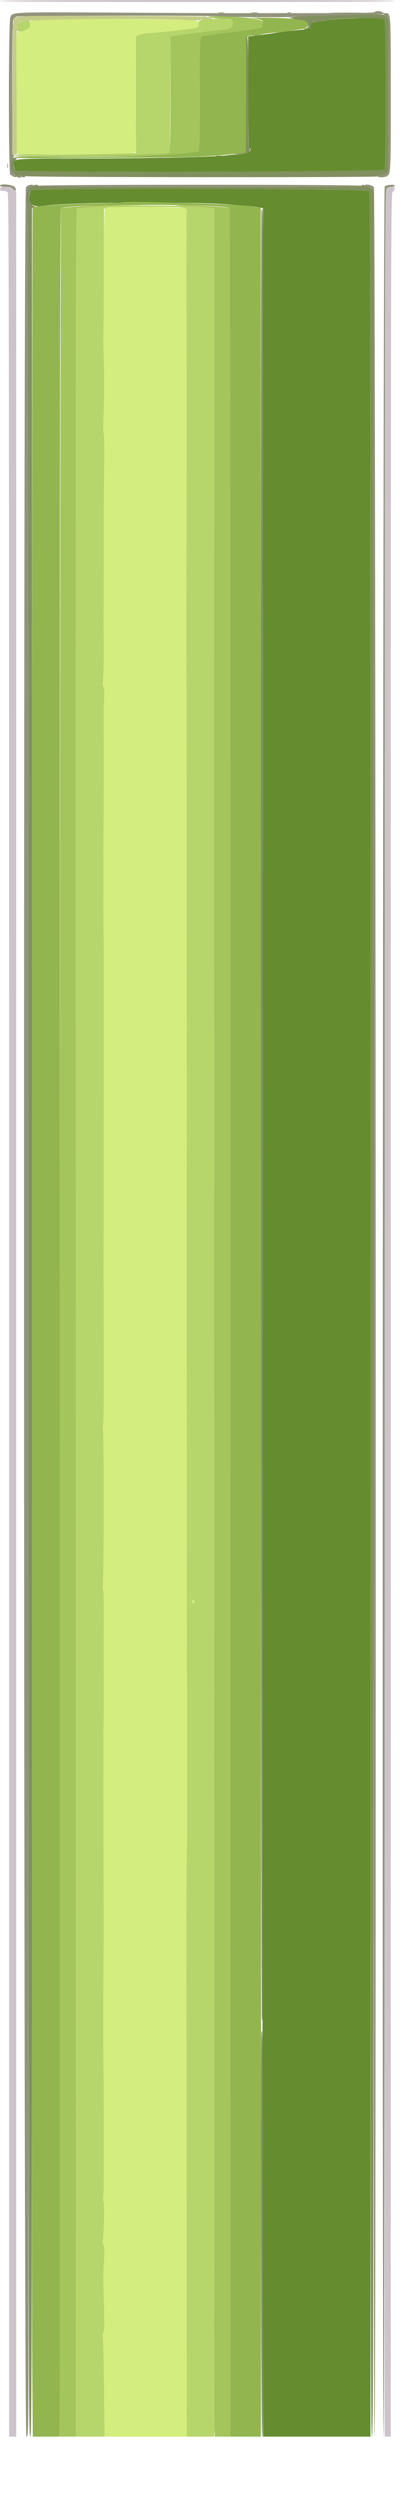 <svg xmlns="http://www.w3.org/2000/svg" xmlns:xlink="http://www.w3.org/1999/xlink" id="svg" version="1.1" viewBox="0 0 400 2462.447"><g id="svgg"><path id="path0" d="M345.490 18.161 C 334.484 18.558,323.459 19.409,320.990 20.052 C 318.520 20.696,314.564 21.296,312.199 21.385 C 307.824 21.551,306.044 22.946,306.015 26.231 C 305.999 28.105,304.305 28.668,296.500 29.392 C 287.357 30.240,273.527 31.895,271.500 32.383 C 270.400 32.648,265.225 33.372,260.000 33.992 C 254.775 34.611,249.150 35.316,247.500 35.558 L 244.500 35.997 244.521 90.048 C 244.534 124.150,244.903 144.357,245.521 144.799 C 249.663 147.763,244.210 151.963,236.192 151.985 C 233.272 151.993,227.872 152.426,224.192 152.947 C 212.190 154.646,148.861 156.082,82.500 156.159 C 9.650 156.244,12.367 155.983,13.594 162.797 C 13.961 164.834,14.707 167.063,15.253 167.750 C 17.187 170.187,377.657 169.509,378.965 167.066 C 380.589 164.032,380.381 21.889,378.750 19.720 C 377.113 17.542,370.822 17.248,345.490 18.161 M31.205 187.569 C 28.632 189.371,28.069 197.344,30.299 200.394 C 31.951 202.654,37.482 203.839,42.000 202.902 C 59.794 199.212,188.944 198.185,226.500 201.436 C 253.846 203.802,254.196 203.838,256.803 204.489 L 259.105 205.064 258.982 259.782 C 258.878 306.221,258.934 456.246,259.139 684.500 C 259.165 713.650,259.149 757.750,259.102 782.500 C 259.056 807.250,259.021 936.400,259.024 1069.500 C 259.028 1261.685,258.734 1971.083,258.641 1995.000 C 258.629 1998.025,258.747 2090.387,258.903 2200.250 L 259.186 2400.000 312.093 2400.000 L 365.000 2400.000 365.000 1295.191 C 365.000 342.635,364.804 190.115,363.581 188.441 C 361.598 185.729,35.055 184.872,31.205 187.569 " stroke="none" fill="#658c2f" fill-rule="evenodd"/><path id="path1" d="M56.112 19.095 C 29.482 19.965,28.577 20.093,29.454 22.854 C 30.783 27.042,24.812 31.771,19.481 30.752 C 15.840 30.056,15.919 28.550,16.224 93.000 L 16.500 151.500 19.500 151.659 C 29.517 152.192,103.870 152.014,117.520 151.425 C 136.026 150.626,134.800 151.357,134.000 141.597 C 133.725 138.243,133.621 113.117,133.768 85.761 L 134.036 36.022 136.268 34.610 C 137.658 33.731,144.156 32.760,153.500 32.037 C 161.750 31.398,171.425 30.449,175.000 29.929 C 178.575 29.410,184.200 28.709,187.500 28.374 C 194.601 27.651,195.946 26.786,195.567 23.190 C 195.285 20.520,195.210 20.495,185.391 19.863 C 168.464 18.774,81.728 18.258,56.112 19.095 M116.831 203.874 C 109.863 204.218,103.788 204.875,103.331 205.333 C 102.874 205.792,102.405 233.467,102.290 266.833 C 102.174 300.200,101.985 329.525,101.869 332.000 C 101.753 334.475,101.985 347.075,102.385 360.000 C 102.785 372.925,102.693 392.950,102.181 404.500 C 101.613 417.304,101.608 425.952,102.170 426.657 C 102.714 427.340,102.894 442.512,102.609 463.657 C 102.344 483.371,102.171 511.425,102.226 526.000 C 102.280 540.575,102.235 568.025,102.126 587.000 C 102.018 605.975,102.017 623.750,102.126 626.500 C 102.558 637.426,102.130 665.752,101.470 669.851 C 101.027 672.606,101.206 675.017,101.958 676.422 C 102.767 677.934,102.964 681.804,102.576 688.570 C 102.263 694.032,102.031 700.525,102.061 703.000 C 102.304 723.028,102.357 763.417,102.171 787.000 C 101.939 816.515,101.809 906.517,101.987 915.750 C 102.211 927.479,102.363 948.282,102.317 961.000 C 102.290 968.425,102.279 980.575,102.293 988.000 C 102.321 1002.878,102.308 1017.622,102.144 1156.500 C 102.082 1208.750,102.030 1253.300,102.028 1255.500 C 102.026 1257.700,102.131 1291.450,102.262 1330.500 C 102.397 1370.635,102.114 1402.051,101.613 1402.768 C 101.117 1403.476,101.081 1406.345,101.531 1409.268 C 102.467 1415.346,102.325 1555.669,101.377 1561.242 C 101.027 1563.299,101.146 1565.549,101.640 1566.242 C 102.145 1566.947,102.405 1582.209,102.233 1601.000 C 102.064 1619.425,102.055 1639.900,102.213 1646.500 C 102.458 1656.753,102.320 1689.580,101.976 1702.500 C 101.918 1704.700,101.931 1752.625,102.005 1809.000 C 102.080 1865.375,102.111 1913.750,102.076 1916.500 C 101.973 1924.476,101.660 2004.088,101.715 2008.500 C 102.407 2064.599,102.510 2157.862,101.884 2161.926 C 101.362 2165.315,101.419 2167.800,102.038 2168.545 C 103.003 2169.709,102.594 2194.795,101.438 2205.341 C 101.110 2208.333,101.355 2210.723,102.079 2211.595 C 102.919 2212.607,103.056 2216.340,102.564 2224.754 C 101.597 2241.258,101.603 2239.724,102.405 2269.318 C 102.942 2289.127,102.829 2296.502,101.972 2297.534 C 101.279 2298.368,101.050 2300.454,101.401 2302.715 C 101.840 2305.533,103.120 2380.997,103.014 2397.750 L 103.000 2400.000 143.506 2400.000 L 184.012 2400.000 183.898 2213.250 C 183.835 2110.537,183.727 1985.550,183.659 1935.500 C 183.590 1885.450,183.752 1837.750,184.017 1829.500 C 184.283 1821.250,184.467 1802.800,184.427 1788.500 C 184.297 1742.293,183.850 1289.786,183.893 1248.500 C 184.024 1124.657,183.924 715.689,183.754 677.000 C 183.507 620.912,183.507 621.498,183.741 534.000 C 183.998 438.066,183.924 320.069,183.574 269.500 C 183.548 265.650,183.595 256.425,183.680 249.000 C 183.765 241.575,183.780 230.325,183.715 224.000 C 183.649 217.675,183.799 211.161,184.048 209.524 C 184.416 207.100,184.037 206.331,182.000 205.373 C 178.977 203.951,135.519 202.952,116.831 203.874 M189.295 1576.513 C 188.345 1577.543,188.428 1577.950,189.688 1578.434 C 191.751 1579.225,192.403 1578.534,191.342 1576.678 C 190.651 1575.471,190.283 1575.441,189.295 1576.513 " stroke="none" fill="#d3ed7e" fill-rule="evenodd"/><path id="path2" d="M203.570 18.753 C 197.348 19.128,194.618 20.954,195.563 24.109 C 196.294 26.547,194.111 27.701,187.500 28.374 C 184.200 28.709,178.575 29.410,175.000 29.929 C 171.425 30.449,161.750 31.398,153.500 32.037 C 144.082 32.766,137.663 33.728,136.250 34.622 L 134.000 36.046 133.882 85.773 C 133.816 113.123,133.800 135.788,133.845 136.140 C 134.215 139.040,134.190 150.143,133.813 150.520 C 132.932 151.401,64.763 152.506,42.500 152.000 C 30.400 151.725,19.150 151.755,17.500 152.068 C 5.663 154.308,129.034 153.524,159.000 151.168 L 167.500 150.500 167.758 93.267 L 168.016 36.034 170.258 35.576 C 171.491 35.324,174.750 34.855,177.500 34.534 C 180.250 34.214,185.650 33.494,189.500 32.934 C 198.325 31.652,210.391 30.160,219.725 29.197 C 227.736 28.370,228.492 27.912,229.461 23.308 C 230.097 20.287,229.956 20.089,226.817 19.611 C 221.445 18.793,209.953 18.369,203.570 18.753 M23.500 20.742 C 14.863 21.618,12.511 31.000,20.928 31.000 C 23.533 31.000,28.715 28.184,29.402 26.396 C 30.077 24.636,29.121 19.911,28.142 20.168 C 27.789 20.261,25.700 20.519,23.500 20.742 M102.420 203.041 C 86.239 203.690,80.970 204.193,76.000 205.563 C 74.511 205.973,74.418 399.915,74.977 2321.750 L 75.000 2400.000 89.050 2400.000 L 103.099 2400.000 102.521 2352.750 C 102.203 2326.762,101.680 2304.033,101.358 2302.239 C 101.018 2300.344,101.267 2298.383,101.953 2297.557 C 102.834 2296.495,102.948 2289.368,102.405 2269.318 C 101.603 2239.724,101.597 2241.258,102.564 2224.754 C 103.056 2216.340,102.919 2212.607,102.079 2211.595 C 101.355 2210.723,101.110 2208.333,101.438 2205.341 C 102.594 2194.795,103.003 2169.709,102.038 2168.545 C 101.419 2167.800,101.362 2165.315,101.884 2161.926 C 102.510 2157.862,102.407 2064.599,101.715 2008.500 C 101.660 2004.088,101.973 1924.476,102.076 1916.500 C 102.111 1913.750,102.080 1865.375,102.005 1809.000 C 101.931 1752.625,101.918 1704.700,101.976 1702.500 C 102.320 1689.580,102.458 1656.753,102.213 1646.500 C 102.055 1639.900,102.064 1619.425,102.233 1601.000 C 102.405 1582.209,102.145 1566.947,101.640 1566.242 C 101.146 1565.549,101.027 1563.299,101.377 1561.242 C 102.325 1555.669,102.467 1415.346,101.531 1409.268 C 101.081 1406.345,101.117 1403.476,101.613 1402.768 C 102.114 1402.051,102.397 1370.635,102.262 1330.500 C 102.131 1291.450,102.026 1257.700,102.028 1255.500 C 102.030 1253.300,102.082 1208.750,102.144 1156.500 C 102.308 1017.622,102.321 1002.878,102.293 988.000 C 102.279 980.575,102.290 968.425,102.317 961.000 C 102.363 948.282,102.211 927.479,101.987 915.750 C 101.809 906.517,101.939 816.515,102.171 787.000 C 102.357 763.417,102.304 723.028,102.061 703.000 C 102.031 700.525,102.263 694.032,102.576 688.570 C 102.964 681.804,102.767 677.934,101.958 676.422 C 101.206 675.017,101.027 672.606,101.470 669.851 C 102.130 665.752,102.558 637.426,102.126 626.500 C 102.017 623.750,102.018 605.975,102.126 587.000 C 102.235 568.025,102.280 540.575,102.226 526.000 C 102.171 511.425,102.344 483.371,102.609 463.657 C 102.894 442.512,102.714 427.340,102.170 426.657 C 101.608 425.952,101.613 417.304,102.181 404.500 C 102.693 392.950,102.785 372.925,102.385 360.000 C 101.985 347.075,101.753 334.475,101.869 332.000 C 101.985 329.525,102.174 300.102,102.290 266.615 L 102.500 205.729 105.000 204.733 C 106.491 204.139,121.839 203.729,143.045 203.716 C 182.975 203.692,184.893 203.964,184.048 209.524 C 183.799 211.161,183.649 217.675,183.715 224.000 C 183.780 230.325,183.765 241.575,183.680 249.000 C 183.595 256.425,183.548 265.650,183.574 269.500 C 183.924 320.069,183.998 438.066,183.741 534.000 C 183.507 621.498,183.507 620.912,183.754 677.000 C 183.924 715.689,184.024 1124.657,183.893 1248.500 C 183.850 1289.786,184.297 1742.293,184.427 1788.500 C 184.467 1802.800,184.283 1821.250,184.017 1829.500 C 183.752 1837.750,183.591 1885.450,183.659 1935.500 C 183.756 2005.977,183.933 2244.831,183.994 2385.250 L 184.000 2400.000 197.371 2400.000 L 210.742 2400.000 211.311 2395.250 C 211.623 2392.637,211.703 2369.800,211.489 2344.500 C 211.116 2300.554,210.955 2177.130,211.160 2093.000 C 211.213 2071.275,211.223 2040.450,211.181 2024.500 C 211.112 1997.711,211.056 1759.029,211.083 1603.000 C 211.109 1450.766,211.082 1312.269,211.016 1263.500 C 210.978 1234.900,211.020 1188.100,211.111 1159.500 C 211.201 1130.900,211.204 1079.375,211.117 1045.000 C 211.030 1010.625,211.005 807.699,211.063 594.053 L 211.167 205.606 209.076 204.832 C 203.139 202.636,139.240 201.563,102.420 203.041 M191.735 1578.599 C 190.517 1579.817,188.129 1577.777,189.295 1576.513 C 190.283 1575.441,190.651 1575.471,191.342 1576.678 C 191.805 1577.488,191.981 1578.352,191.735 1578.599 " stroke="none" fill="#b6d56a" fill-rule="evenodd"/><path id="path3" d="M0.000 1.000 C 0.000 1.663,65.500 2.000,194.500 2.000 C 323.500 2.000,389.000 1.663,389.000 1.000 C 389.000 0.337,323.500 0.000,194.500 0.000 C 65.500 0.000,0.000 0.337,0.000 1.000 M0.000 186.000 C 0.000 187.566,0.667 188.000,3.071 188.000 C 4.761 188.000,6.786 188.643,7.571 189.429 C 8.808 190.665,9.000 339.467,9.000 1295.429 L 9.000 2400.000 12.500 2400.000 L 16.000 2400.000 16.000 1294.366 L 16.000 188.733 13.250 186.368 C 9.481 183.126,0.000 182.863,0.000 186.000 M380.557 186.223 C 379.150 188.231,379.000 295.026,379.000 1294.223 L 379.000 2400.000 382.000 2400.000 L 385.000 2400.000 385.000 1295.221 C 385.000 191.589,385.002 190.440,387.000 189.000 C 388.100 188.207,389.000 186.758,389.000 185.779 C 389.000 183.005,382.574 183.343,380.557 186.223 " stroke="none" fill="#cdc4cb" fill-rule="evenodd"/><path id="path4" d="M198.762 16.707 C 200.006 16.946,201.806 16.937,202.762 16.687 C 203.718 16.437,202.700 16.241,200.500 16.252 C 198.300 16.263,197.518 16.468,198.762 16.707 M209.500 17.523 C 212.250 18.230,216.975 18.857,220.000 18.918 C 228.920 19.095,230.218 19.708,229.446 23.380 C 228.494 27.905,227.714 28.372,219.725 29.197 C 210.391 30.160,198.325 31.652,189.500 32.934 C 185.650 33.494,180.250 34.214,177.500 34.534 C 174.750 34.855,171.488 35.325,170.250 35.578 L 168.000 36.038 168.000 93.050 C 168.000 137.776,167.731 150.151,166.750 150.471 C 159.940 152.693,21.205 154.627,15.125 152.584 C 13.628 152.081,12.974 152.150,13.358 152.770 C 15.070 155.541,122.935 154.969,176.000 151.908 C 194.633 150.833,199.185 149.969,196.135 148.083 C 195.192 147.501,195.120 147.044,195.895 146.565 C 196.688 146.075,196.963 130.391,196.861 91.572 C 196.706 32.601,196.499 35.000,201.749 35.000 C 203.746 35.000,207.882 34.567,210.940 34.038 C 213.998 33.508,220.100 32.636,224.500 32.099 C 258.845 27.906,258.547 27.964,258.326 25.512 C 258.231 24.451,258.555 22.832,259.046 21.913 C 260.708 18.809,235.897 15.755,212.000 16.122 L 204.500 16.238 209.500 17.523 M12.300 26.000 C 12.300 29.025,12.487 30.263,12.716 28.750 C 12.945 27.238,12.945 24.763,12.716 23.250 C 12.487 21.738,12.300 22.975,12.300 26.000 M111.500 201.654 C 94.488 202.112,61.499 204.226,60.179 204.942 C 59.159 205.495,57.974 2333.159,58.958 2397.250 L 59.000 2400.000 66.964 2400.000 L 74.928 2400.000 74.714 1303.011 C 74.527 344.597,74.683 205.952,75.953 205.465 C 79.436 204.128,100.944 202.853,132.500 202.113 C 161.896 201.423,163.386 201.322,143.500 201.363 C 130.850 201.390,116.450 201.520,111.500 201.654 M186.582 203.122 C 197.627 203.572,207.677 204.315,208.915 204.773 L 211.167 205.606 211.063 594.053 C 211.005 807.699,211.030 1010.625,211.117 1045.000 C 211.204 1079.375,211.201 1130.900,211.111 1159.500 C 211.020 1188.100,210.978 1234.900,211.016 1263.500 C 211.082 1312.269,211.109 1450.766,211.083 1603.000 C 211.056 1759.029,211.112 1997.711,211.181 2024.500 C 211.223 2040.450,211.213 2071.275,211.160 2093.000 C 211.021 2149.996,211.108 2290.153,211.319 2349.250 L 211.500 2400.000 219.250 2400.000 L 227.000 2400.000 227.004 2366.750 C 227.150 1069.350,226.854 205.468,226.262 204.925 C 225.180 203.931,190.616 201.964,177.500 202.149 C 168.919 202.270,170.915 202.484,186.582 203.122 " stroke="none" fill="#a4c45c" fill-rule="evenodd"/><path id="path5" d="M247.500 17.613 C 255.603 18.438,260.025 20.085,259.046 21.913 C 258.555 22.832,258.231 24.451,258.326 25.512 C 258.544 27.934,258.057 28.029,225.500 31.966 C 220.550 32.565,213.998 33.492,210.940 34.027 C 207.882 34.562,203.746 35.000,201.749 35.000 C 196.499 35.000,196.706 32.601,196.861 91.572 C 196.963 130.391,196.688 146.075,195.895 146.565 C 195.120 147.044,195.192 147.501,196.135 148.083 C 202.359 151.930,103.262 156.012,41.000 154.473 C 19.156 153.934,13.744 154.049,14.685 155.032 C 15.618 156.007,33.886 156.131,100.685 155.616 C 195.402 154.887,199.673 154.746,235.284 151.179 L 242.067 150.500 242.275 100.500 C 242.390 73.000,242.356 48.475,242.201 46.000 C 241.612 36.641,242.672 35.045,249.500 35.010 C 251.700 34.998,255.075 34.568,257.000 34.054 C 260.487 33.122,264.654 32.591,277.000 31.503 C 280.575 31.188,285.750 30.508,288.500 29.993 C 291.250 29.477,295.589 28.798,298.143 28.483 C 305.829 27.534,305.740 20.000,298.043 20.000 C 296.087 20.000,292.915 19.514,290.993 18.919 C 289.072 18.325,277.600 17.696,265.500 17.522 C 253.400 17.348,245.300 17.389,247.500 17.613 M122.000 199.242 C 121.725 199.509,108.225 200.022,92.000 200.382 C 59.209 201.111,33.812 202.854,32.177 204.489 C 31.355 205.312,30.930 2226.182,31.732 2327.750 L 32.302 2400.000 45.567 2400.000 L 58.833 2400.000 58.845 1302.830 C 58.855 394.388,59.084 205.539,60.178 204.955 C 68.093 200.736,221.742 200.698,226.263 204.914 C 226.682 205.305,227.022 699.359,227.019 1302.813 L 227.013 2400.000 242.006 2400.000 L 257.000 2400.000 257.044 2378.250 C 257.367 2217.336,257.196 204.862,256.859 204.525 C 256.604 204.270,254.844 203.995,252.948 203.914 C 251.051 203.832,247.025 203.376,244.000 202.900 C 231.617 200.953,123.576 197.713,122.000 199.242 " stroke="none" fill="#92b54f" fill-rule="evenodd"/><path id="path6" d="M369.000 11.986 C 369.000 12.624,346.668 12.960,305.750 12.939 C 270.962 12.922,238.900 12.943,234.500 12.987 C 230.100 13.031,179.334 12.802,121.687 12.477 C 9.064 11.844,12.504 11.705,10.174 16.969 C 8.321 21.156,8.278 170.928,10.130 172.101 C 13.482 174.225,15.502 173.164,13.058 170.562 C 9.567 166.846,9.053 159.637,12.052 156.445 C 13.843 154.538,14.102 153.702,13.187 152.787 C 11.526 151.126,11.477 23.242,13.135 19.602 C 13.760 18.231,14.997 16.775,15.885 16.365 C 18.064 15.361,187.202 15.066,213.000 16.022 C 244.512 17.190,282.212 17.231,306.500 16.124 C 318.600 15.572,339.649 14.859,353.275 14.540 L 378.050 13.959 380.525 16.434 L 383.000 18.909 383.000 92.873 C 383.000 133.553,382.720 167.565,382.379 168.455 C 381.607 170.467,376.853 173.000,373.850 173.000 C 372.223 173.000,371.902 173.302,372.693 174.093 C 373.483 174.883,374.350 174.883,375.827 174.093 C 376.950 173.492,378.698 173.000,379.712 173.000 C 385.166 173.000,385.000 175.511,385.000 93.000 C 385.000 9.842,385.224 13.000,379.337 13.000 C 378.116 13.000,376.840 12.550,376.500 12.000 C 375.700 10.705,369.000 10.692,369.000 11.986 M16.500 174.000 C 16.840 174.550,17.965 175.000,19.000 175.000 C 20.035 175.000,21.160 174.550,21.500 174.000 C 21.862 173.415,20.824 173.000,19.000 173.000 C 17.176 173.000,16.138 173.415,16.500 174.000 M0.000 183.000 C 0.000 183.550,2.390 184.000,5.311 184.000 C 9.325 184.000,11.174 184.513,12.878 186.101 C 15.660 188.693,16.460 188.104,14.877 184.629 C 13.628 181.888,0.000 180.396,0.000 183.000 M25.615 184.465 C 22.788 188.779,23.172 2400.000,26.000 2400.000 C 27.989 2400.000,28.000 2399.330,28.010 2273.250 C 28.137 689.884,27.904 204.878,27.013 202.535 C 23.922 194.404,26.754 184.000,32.059 184.000 C 33.191 184.000,33.840 183.550,33.500 183.000 C 32.260 180.993,27.284 181.918,25.615 184.465 M37.500 183.000 C 37.089 183.665,90.509 184.000,197.000 184.000 C 303.491 184.000,356.911 183.665,356.500 183.000 C 355.645 181.616,38.355 181.616,37.500 183.000 M359.000 183.000 C 359.000 183.550,360.107 184.000,361.461 184.000 C 362.815 184.000,364.840 184.985,365.961 186.189 L 368.000 188.377 368.000 1294.189 C 368.000 2030.730,368.334 2400.000,369.000 2400.000 C 370.938 2400.000,370.324 187.424,368.385 184.465 C 366.724 181.930,359.000 180.724,359.000 183.000 M379.000 183.763 C 377.161 185.832,376.161 2400.000,377.999 2400.000 C 378.667 2400.000,379.000 2031.733,379.000 1294.223 C 379.000 295.026,379.150 188.231,380.557 186.223 C 381.653 184.658,383.132 184.000,385.557 184.000 C 387.451 184.000,389.000 183.550,389.000 183.000 C 389.000 181.277,380.644 181.915,379.000 183.763 " stroke="none" fill="#93947c" fill-rule="evenodd"/><path id="path7" d="M215.250 12.716 C 216.762 12.945,219.238 12.945,220.750 12.716 C 222.262 12.487,221.025 12.300,218.000 12.300 C 214.975 12.300,213.738 12.487,215.250 12.716 M247.768 12.725 C 249.565 12.947,252.265 12.943,253.768 12.715 C 255.271 12.486,253.800 12.304,250.500 12.310 C 247.200 12.315,245.971 12.502,247.768 12.725 M283.250 12.689 C 284.212 12.941,285.788 12.941,286.750 12.689 C 287.712 12.438,286.925 12.232,285.000 12.232 C 283.075 12.232,282.288 12.438,283.250 12.689 M326.750 12.748 C 334.587 12.917,347.412 12.917,355.250 12.748 C 363.087 12.579,356.675 12.441,341.000 12.441 C 325.325 12.441,318.912 12.579,326.750 12.748 M326.000 15.216 C 311.425 15.610,296.125 16.238,292.000 16.612 L 284.500 17.291 289.500 18.626 C 292.250 19.361,296.098 19.970,298.050 19.981 C 303.767 20.012,306.277 27.871,300.637 28.079 C 299.461 28.122,299.082 28.391,299.793 28.677 C 302.208 29.646,306.000 28.043,306.000 26.052 C 306.000 22.946,308.856 20.809,312.065 21.514 C 313.615 21.855,315.813 21.635,316.950 21.027 C 322.995 17.792,376.421 16.487,378.638 19.520 C 380.371 21.889,380.685 163.852,378.965 167.066 C 377.657 169.509,17.187 170.187,15.253 167.750 C 12.969 164.872,12.835 159.229,15.014 157.702 C 16.876 156.398,16.916 156.182,15.400 155.600 C 10.026 153.538,8.086 165.269,12.946 170.442 C 15.025 172.656,15.052 172.846,13.339 173.209 C 11.962 173.501,12.183 173.739,14.220 174.155 C 15.716 174.461,16.702 174.326,16.411 173.856 C 16.120 173.385,17.285 173.000,19.000 173.000 C 20.715 173.000,21.900 173.354,21.632 173.786 C 21.365 174.218,22.014 174.571,23.073 174.571 C 24.133 174.571,25.007 174.105,25.015 173.536 C 25.025 172.854,25.282 172.841,25.765 173.500 C 26.634 174.683,373.076 174.933,372.346 173.750 C 372.091 173.337,372.831 173.000,373.991 173.000 C 376.873 173.000,381.622 170.427,382.379 168.455 C 382.720 167.565,383.000 133.553,383.000 92.873 L 383.000 18.909 380.496 16.405 C 377.665 13.574,382.688 13.684,326.000 15.216 M242.972 36.000 C 242.303 37.472,241.951 42.031,242.201 46.000 C 242.356 48.475,242.390 73.000,242.275 100.500 L 242.067 150.500 235.284 151.073 L 228.500 151.647 235.000 151.809 C 238.575 151.898,242.589 151.415,243.921 150.735 C 246.417 149.462,247.513 145.411,245.564 144.663 C 244.788 144.365,244.501 129.137,244.581 92.371 C 244.675 48.551,244.238 33.216,242.972 36.000 M213.250 153.716 C 214.762 153.945,217.238 153.945,218.750 153.716 C 220.262 153.487,219.025 153.300,216.000 153.300 C 212.975 153.300,211.738 153.487,213.250 153.716 M156.768 155.725 C 158.565 155.947,161.265 155.943,162.768 155.715 C 164.271 155.486,162.800 155.304,159.500 155.310 C 156.200 155.315,154.971 155.502,156.768 155.725 M58.789 156.741 C 62.248 156.937,67.648 156.936,70.789 156.738 C 73.930 156.540,71.100 156.380,64.500 156.382 C 57.900 156.384,55.330 156.546,58.789 156.741 M7.252 163.500 C 7.263 165.700,7.468 166.482,7.707 165.238 C 7.946 163.994,7.937 162.194,7.687 161.238 C 7.437 160.282,7.241 161.300,7.252 163.500 M376.000 174.014 C 374.945 174.706,375.538 174.807,378.000 174.355 C 382.313 173.564,383.126 172.995,379.917 173.015 C 378.587 173.024,376.825 173.473,376.000 174.014 M33.500 183.000 C 33.840 183.550,33.191 184.000,32.059 184.000 C 26.751 184.000,23.922 194.405,27.017 202.545 C 27.704 204.353,28.033 561.100,28.030 1302.610 C 28.025 2344.289,28.113 2400.000,29.764 2400.000 C 31.414 2400.000,31.502 2344.279,31.494 1302.378 L 31.487 204.755 33.493 203.941 C 34.597 203.493,34.938 203.098,34.250 203.063 C 29.049 202.800,26.723 190.538,31.305 187.536 C 35.374 184.870,361.620 185.759,363.581 188.441 C 364.804 190.115,365.000 342.635,365.000 1295.191 C 365.000 2276.577,365.168 2400.000,366.500 2400.000 C 367.832 2400.000,368.000 2276.465,368.000 1294.189 L 368.000 188.377 365.961 186.189 C 364.840 184.985,362.815 184.000,361.461 184.000 C 360.107 184.000,359.000 183.550,359.000 183.000 C 359.000 182.450,358.298 182.000,357.441 182.000 C 356.584 182.000,356.160 182.450,356.500 183.000 C 356.911 183.665,303.491 184.000,197.000 184.000 C 90.509 184.000,37.089 183.665,37.500 183.000 C 37.852 182.431,36.991 182.000,35.500 182.000 C 34.009 182.000,33.148 182.431,33.500 183.000 M110.776 199.733 C 113.128 199.945,116.728 199.942,118.776 199.727 C 120.824 199.512,118.900 199.339,114.500 199.343 C 110.100 199.346,108.424 199.522,110.776 199.733 M170.728 199.722 C 172.503 199.943,175.653 199.946,177.728 199.730 C 179.802 199.513,178.350 199.333,174.500 199.328 C 170.650 199.324,168.952 199.501,170.728 199.722 M257.665 207.750 C 256.695 213.151,257.079 1990.000,258.050 1990.000 C 258.605 1990.000,259.007 1984.066,259.017 1975.750 C 259.033 1962.796,259.034 1770.558,259.023 1069.500 C 259.020 936.400,259.056 807.250,259.102 782.500 C 259.149 757.750,259.165 713.650,259.139 684.500 C 258.934 456.202,258.878 306.216,258.983 259.750 C 259.097 208.491,258.904 200.852,257.665 207.750 M257.594 2000.849 C 256.698 2002.298,257.336 2400.000,258.234 2400.000 C 259.155 2400.000,259.155 2400.056,259.024 2177.544 C 258.923 2005.246,258.871 1998.782,257.594 2000.849 " stroke="none" fill="#81905f" fill-rule="evenodd"/><path id="path8" d="M27.829 15.915 C 20.860 16.237,14.795 16.865,14.351 17.312 C 12.639 19.032,12.140 35.556,12.071 92.750 L 12.000 152.000 14.250 152.000 L 16.500 152.000 16.276 88.131 C 16.016 14.112,14.721 21.584,28.000 20.479 C 53.874 18.326,156.760 17.957,186.000 19.912 C 191.775 20.298,196.650 20.251,196.833 19.807 C 197.017 19.363,199.829 19.000,203.083 19.000 C 208.210 19.000,212.025 17.110,207.250 16.936 C 206.287 16.901,203.250 16.660,200.500 16.400 C 192.820 15.675,42.183 15.252,27.829 15.915 " stroke="none" fill="#c4cc88" fill-rule="evenodd"/></g></svg>